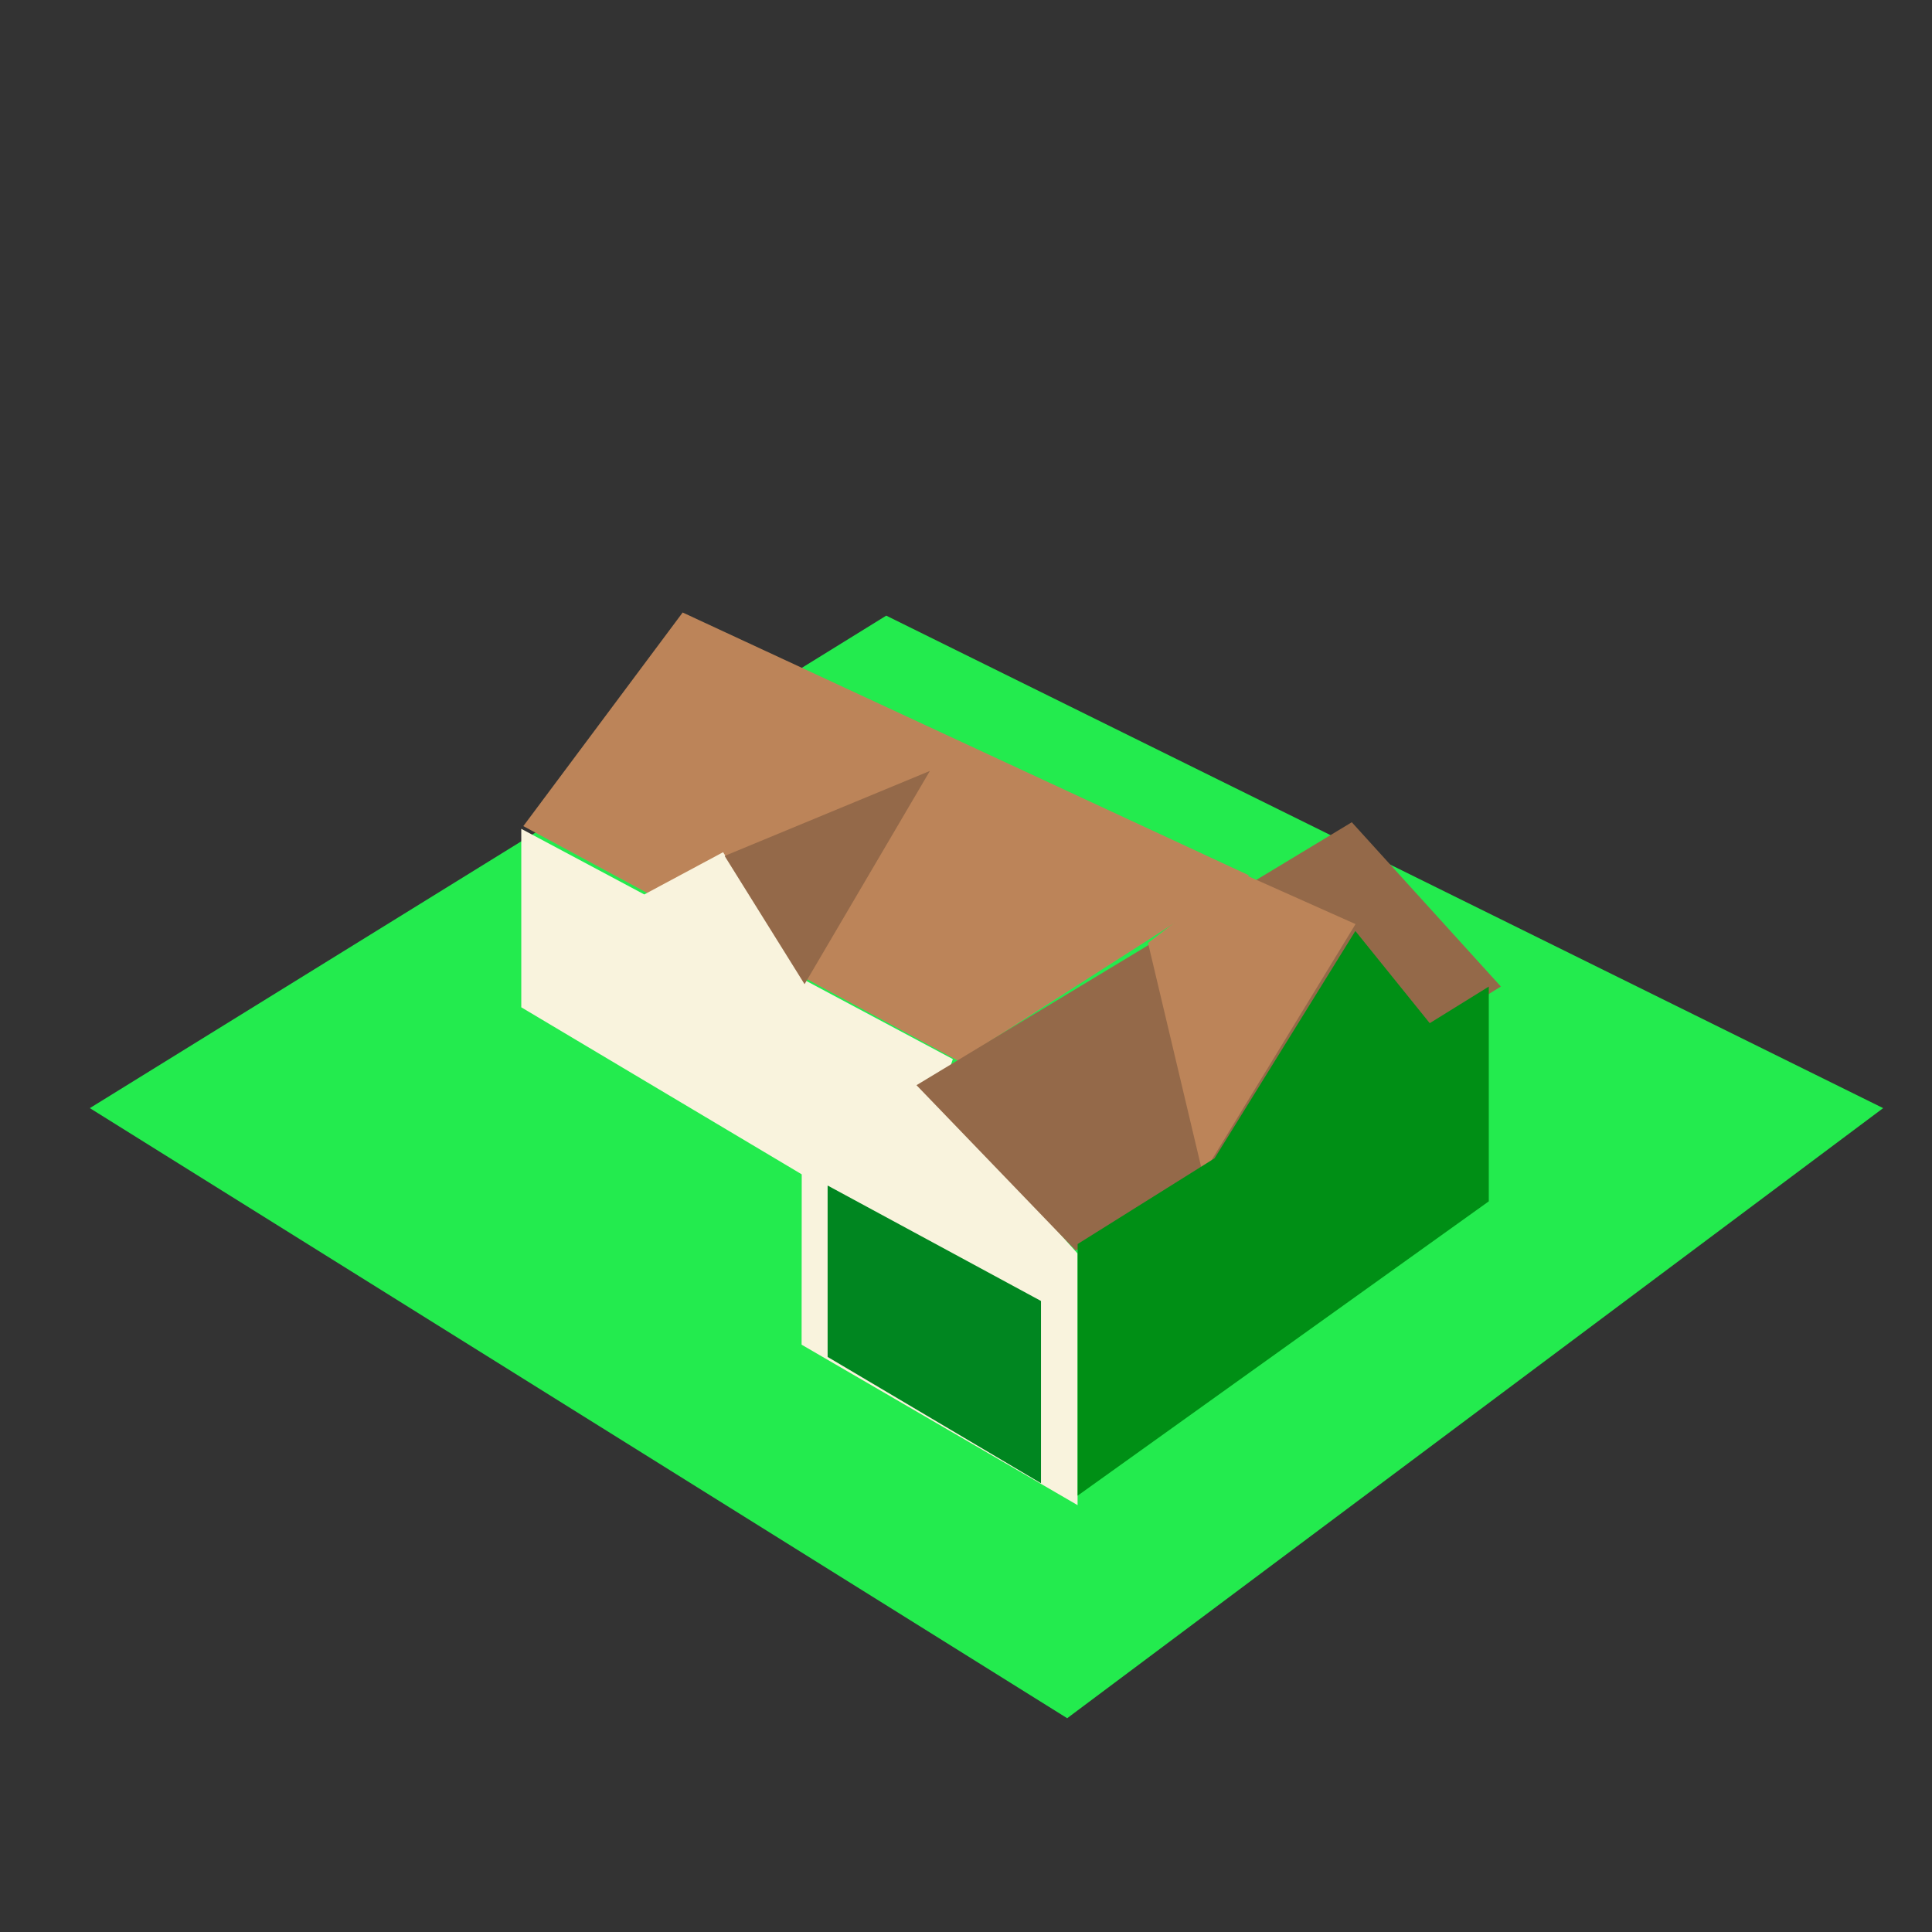 <svg xmlns="http://www.w3.org/2000/svg" xmlns:xlink="http://www.w3.org/1999/xlink" width="32" height="32" viewBox="0 0 32 32">
  <rect x="0" y="0" width="32" height="32" fill="#333333" stroke="none"/>
  <defs>
    <clipPath id="clip-ZoneNAResidentialLow">
      <rect width="32" height="32"/>
    </clipPath>
  </defs>
  <g id="ZoneNAResidentialLow" clip-path="url(#clip-ZoneNAResidentialLow)">
    <g id="ZoneResidential" transform="translate(1.488 8.767)">
      <path id="Path_780" data-name="Path 780" d="M-10008-10482.843l16.188,10.105,13.515-10.105-16.512-8.157Z" transform="translate(10008 10492.43)" fill="#23eb4e"/>
      <path id="Path_783" data-name="Path 783" d="M-9991.32-10493.283l7.213,3.893,4.807-3.077-9.381-4.354Z" transform="translate(9998.5 10498.199)" fill="#bc8459"/>
      <path id="Path_849" data-name="Path 849" d="M12.321,13.382l4.571,2.658V11.873l-2.5-2.817-2.068.351Z" transform="translate(-0.532 0.123)" fill="#f9f3dd"/>
      <path id="Path_781" data-name="Path 781" d="M-9991.4-10483.969l6.187,3.685.961-2.827-2.451-1.307-1.354-2.12-1.306.7-2.037-1.087Z" transform="translate(9998.546 10491.886)" fill="#f9f3dd"/>
      <path id="Path_850" data-name="Path 850" d="M17.078,11.127,24.12,6.755,21.651,4.034l-7.21,4.355Z" transform="translate(-0.749 0.818)" fill="#946949"/>
      <path id="Path_851" data-name="Path 851" d="M10.9,4.455l3.4-1.408L12.224,6.579Z" transform="translate(-0.386 0.955)" fill="#946949"/>
      <path id="Path_852" data-name="Path 852" d="M18.715,6.167,19.624,10l2.528-4.145L20.236,5Z" transform="translate(-1.188 0.684)" fill="#bc8459"/>
      <path id="Path_782" data-name="Path 782" d="M-9977.011-10482.621l6.81-4.875v-3.557l-.978.606-1.232-1.527-2.332,3.765-2.268,1.42Z" transform="translate(9993.372 10498.627)" fill="#008f15"/>
      <path id="Path_853" data-name="Path 853" d="M12.22,13.708V10.869l3.534,1.912V15.8Z" fill="#008620"/>
    </g>
  </g>
</svg>
